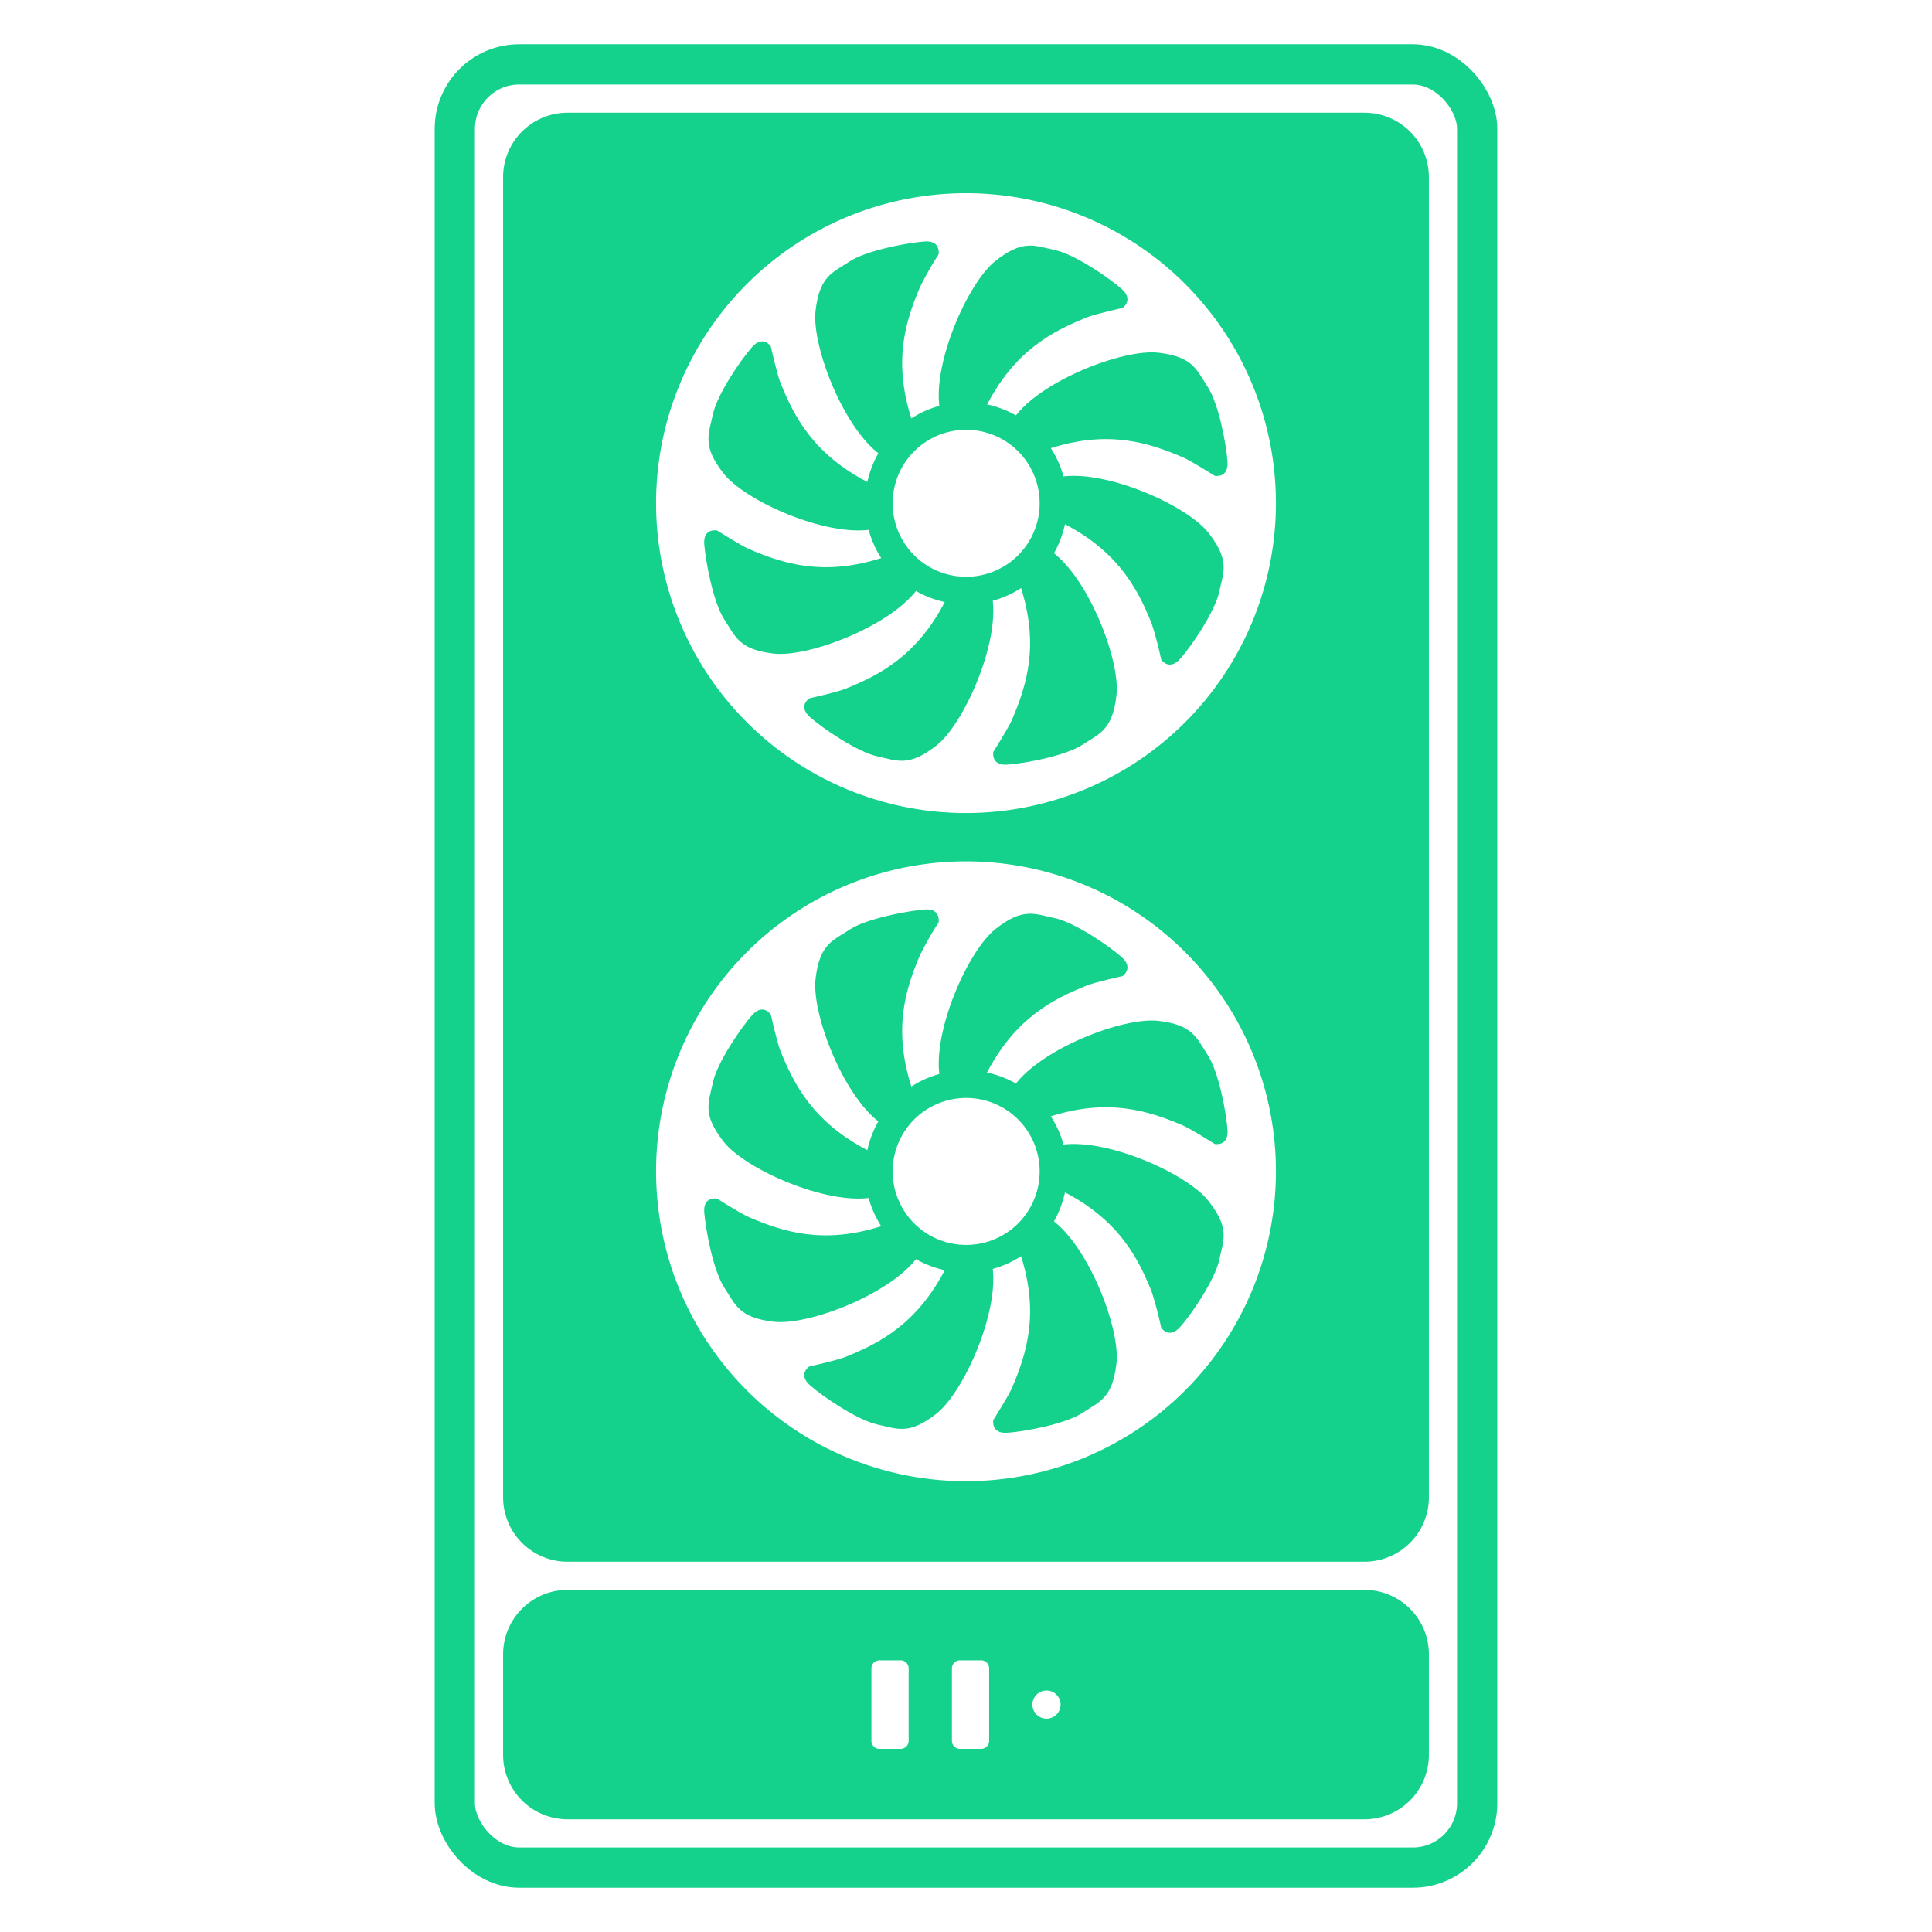 <svg id="Layer_1" data-name="Layer 1" xmlns="http://www.w3.org/2000/svg" viewBox="0 0 480 480"><defs><style>.cls-1{fill:none;stroke:#14d18c;stroke-miterlimit:10;stroke-width:10px;}.cls-2{fill:#14d18c;}</style></defs><rect class="cls-1" x="113" y="16" width="254" height="448" rx="16"/><path class="cls-2" d="M339,395H141a16,16,0,0,0-16,16v25a16,16,0,0,0,16,16H339a16,16,0,0,0,16-16V411A16,16,0,0,0,339,395ZM225.75,432.5a2,2,0,0,1-2,2H218.5a2,2,0,0,1-2-2v-18a2,2,0,0,1,2-2h5.25a2,2,0,0,1,2,2Zm20,0a2,2,0,0,1-2,2H238.5a2,2,0,0,1-2-2v-18a2,2,0,0,1,2-2h5.25a2,2,0,0,1,2,2ZM260,427a3.5,3.5,0,1,1,3.5-3.5A3.5,3.5,0,0,1,260,427Z"/><path class="cls-2" d="M339,28H141a16,16,0,0,0-16,16V372a16,16,0,0,0,16,16H339a16,16,0,0,0,16-16V44A16,16,0,0,0,339,28ZM240,368a77,77,0,1,1,77-77A77,77,0,0,1,240,368Zm0-166a77,77,0,1,1,77-77A77,77,0,0,1,240,202Z"/><g id="Layer_2" data-name="Layer 2"><g id="Layer_1-2" data-name="Layer 1-2"><path class="cls-2" d="M233.46,267.48c-1.8-11.33,7.08-31.36,13.92-36.71S257,227.05,262,228.1s13.68,7,16.72,9.74.17,4.67.17,4.67-6.84,1.5-8.93,2.36c-8.53,3.42-17.89,8.26-24.9,21.9"/><path class="cls-2" d="M240,272.78A18.26,18.26,0,1,1,221.78,291,18.26,18.26,0,0,1,240,272.78m0-6.84A25.1,25.1,0,1,0,265.13,291,25.09,25.09,0,0,0,240,265.94Z"/><path class="cls-2" d="M252,269.74c6.72-9.28,27.16-17.11,35.79-16.11s9.44,4.19,12.24,8.45,4.69,14.62,4.94,18.72-3.19,3.42-3.19,3.42-5.86-3.74-8-4.65c-8.46-3.6-18.48-6.84-33.08-2.11"/><path class="cls-2" d="M263.53,284.46c11.33-1.8,31.36,7.08,36.71,13.92S304,308,302.92,313s-7,13.68-9.75,16.72-4.67.17-4.67.17a89.59,89.59,0,0,0-2.36-8.93c-3.42-8.53-8.26-17.89-21.9-24.9"/><path class="cls-2" d="M261.27,303c9.28,6.72,17.12,27.16,16.11,35.79s-4.18,9.44-8.45,12.24-14.61,4.69-18.72,4.94-3.42-3.19-3.42-3.19,3.74-5.86,4.65-8c3.61-8.46,6.85-18.48,2.11-33.08"/><path class="cls-2" d="M246.55,314.53c1.8,11.33-7.07,31.36-13.92,36.71S223,355,218,353.92s-13.66-7-16.76-9.75-.17-4.67-.17-4.67,6.79-1.49,8.94-2.36c8.54-3.42,17.88-8.26,24.89-21.9"/><path class="cls-2" d="M228,312.27c-6.72,9.28-27.16,17.12-35.79,16.11s-9.44-4.18-12.24-8.45-4.68-14.61-5-18.72,3.19-3.42,3.19-3.42,5.87,3.74,8,4.65c8.47,3.61,18.48,6.85,33.08,2.11"/><path class="cls-2" d="M216.48,297.55c-11.33,1.8-31.36-7.07-36.71-13.92S176.05,274,177.1,269s7-13.66,9.74-16.76,4.67-.17,4.67-.17,1.5,6.79,2.36,8.94c3.42,8.54,8.26,17.88,21.9,24.89"/><path class="cls-2" d="M218.74,279c-9.28-6.72-17.11-27.16-16.11-35.79s4.19-9.44,8.45-12.24,14.62-4.68,18.69-5,3.42,3.2,3.42,3.2a86.73,86.73,0,0,0-4.56,8c-3.61,8.47-6.85,18.48-2.11,33.08"/></g></g><g id="Layer_2-2" data-name="Layer 2"><g id="Layer_1-2-2" data-name="Layer 1-2"><path class="cls-2" d="M233.46,101.48c-1.8-11.33,7.08-31.36,13.92-36.71S257,61.05,262,62.1s13.68,7,16.72,9.74.17,4.67.17,4.67S272.07,78,270,78.87c-8.53,3.42-17.89,8.26-24.9,21.9"/><path class="cls-2" d="M240,106.78A18.26,18.26,0,1,1,221.78,125,18.26,18.26,0,0,1,240,106.78m0-6.84A25.1,25.1,0,1,0,265.13,125,25.09,25.09,0,0,0,240,99.94Z"/><path class="cls-2" d="M252,103.74c6.72-9.28,27.16-17.11,35.79-16.11s9.44,4.19,12.24,8.45,4.69,14.62,4.94,18.72-3.19,3.42-3.19,3.42-5.86-3.74-8-4.65c-8.46-3.6-18.48-6.84-33.08-2.11"/><path class="cls-2" d="M263.53,118.46c11.33-1.8,31.36,7.08,36.71,13.92S304,142,302.92,147s-7,13.68-9.75,16.72-4.67.17-4.67.17a89.59,89.59,0,0,0-2.36-8.93c-3.42-8.53-8.26-17.89-21.9-24.9"/><path class="cls-2" d="M261.27,137c9.28,6.72,17.12,27.16,16.11,35.79s-4.18,9.44-8.45,12.24-14.61,4.69-18.72,4.94-3.42-3.19-3.42-3.19,3.74-5.86,4.65-8c3.61-8.46,6.85-18.48,2.11-33.08"/><path class="cls-2" d="M246.55,148.53c1.8,11.33-7.07,31.36-13.92,36.71S223,189,218,187.92s-13.66-7-16.76-9.75-.17-4.67-.17-4.67,6.79-1.49,8.94-2.36c8.54-3.42,17.88-8.26,24.89-21.9"/><path class="cls-2" d="M228,146.27c-6.72,9.28-27.16,17.12-35.79,16.11s-9.44-4.18-12.24-8.45-4.68-14.61-5-18.72,3.19-3.42,3.19-3.42,5.87,3.74,8,4.65c8.47,3.61,18.48,6.85,33.08,2.11"/><path class="cls-2" d="M216.48,131.55c-11.33,1.8-31.36-7.07-36.71-13.92S176.05,108,177.1,103s7-13.66,9.74-16.76,4.67-.17,4.67-.17,1.5,6.79,2.36,8.94c3.42,8.54,8.26,17.88,21.9,24.89"/><path class="cls-2" d="M218.74,113c-9.28-6.72-17.11-27.16-16.11-35.79s4.19-9.44,8.45-12.24S225.7,60.28,229.77,60s3.42,3.2,3.42,3.2a86.73,86.73,0,0,0-4.56,8c-3.61,8.47-6.85,18.48-2.11,33.08"/></g></g></svg>